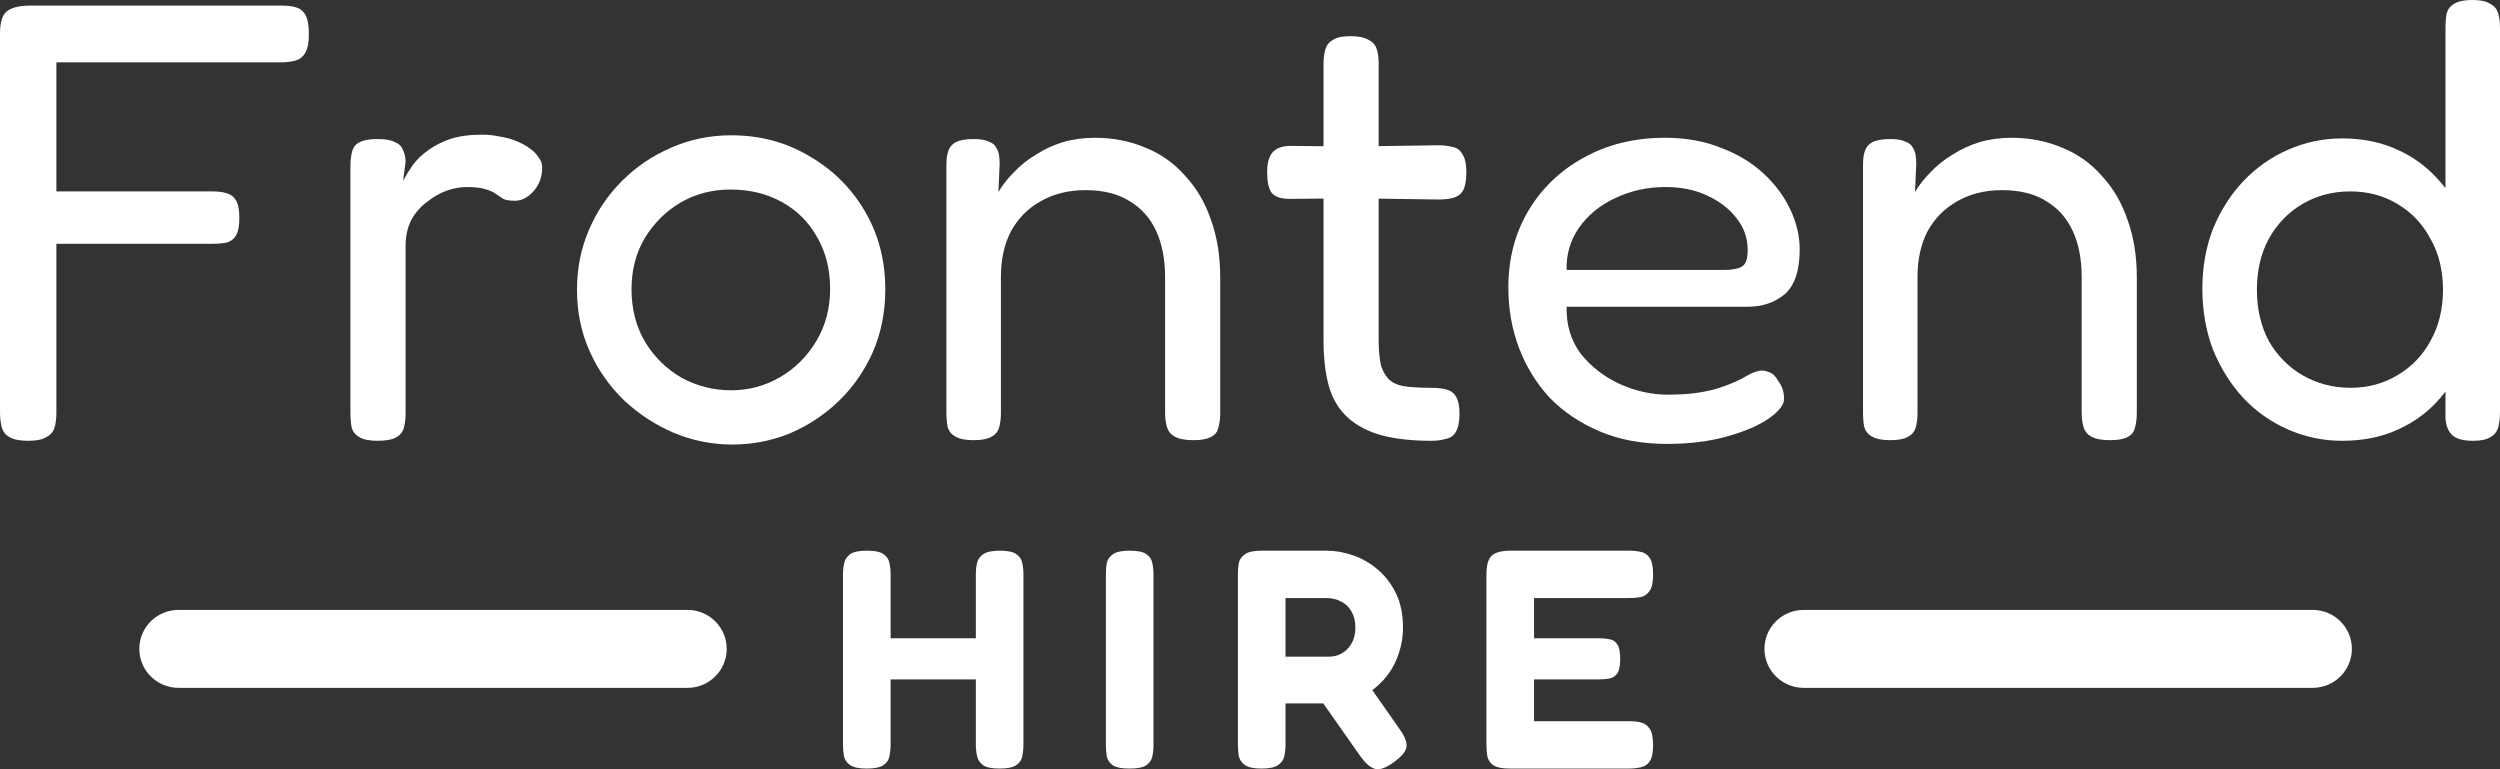 <svg viewBox="0 0 117 36" fill="none" xmlns="http://www.w3.org/2000/svg">
<rect x="0" y="0" width="117" height="36" fill="#333333" stroke="none"/>
<path d="M46.783 35.969C46.421 35.969 46.162 35.916 46.006 35.809C45.859 35.702 45.766 35.561 45.727 35.386C45.688 35.211 45.669 35.031 45.669 34.846V26.881C45.669 26.686 45.688 26.506 45.727 26.341C45.766 26.175 45.864 26.039 46.02 25.932C46.177 25.825 46.436 25.772 46.797 25.772C47.159 25.772 47.413 25.825 47.56 25.932C47.716 26.039 47.809 26.175 47.839 26.341C47.878 26.506 47.897 26.691 47.897 26.895V34.861C47.897 35.045 47.878 35.225 47.839 35.401C47.809 35.566 47.716 35.702 47.56 35.809C47.404 35.916 47.145 35.969 46.783 35.969ZM40.566 35.969C40.205 35.969 39.946 35.916 39.789 35.809C39.633 35.702 39.535 35.561 39.496 35.386C39.467 35.211 39.452 35.031 39.452 34.846V26.881C39.452 26.686 39.472 26.506 39.511 26.341C39.55 26.175 39.643 26.039 39.789 25.932C39.946 25.825 40.209 25.772 40.581 25.772C40.943 25.772 41.197 25.825 41.343 25.932C41.5 26.039 41.593 26.175 41.622 26.341C41.661 26.506 41.681 26.691 41.681 26.895V34.861C41.681 35.045 41.661 35.225 41.622 35.401C41.593 35.566 41.5 35.702 41.343 35.809C41.187 35.916 40.928 35.969 40.566 35.969ZM41.329 31.797V29.871H45.903V31.797H41.329Z" fill="#ffffff"/>
<path d="M52.854 35.969C52.502 35.969 52.248 35.921 52.092 35.824C51.936 35.717 51.838 35.576 51.799 35.401C51.769 35.225 51.755 35.045 51.755 34.861V26.881C51.755 26.686 51.769 26.506 51.799 26.341C51.838 26.175 51.936 26.039 52.092 25.932C52.248 25.825 52.507 25.772 52.869 25.772C53.24 25.772 53.499 25.825 53.646 25.932C53.803 26.039 53.895 26.175 53.925 26.341C53.964 26.506 53.983 26.691 53.983 26.895V34.875C53.983 35.06 53.964 35.24 53.925 35.415C53.886 35.581 53.788 35.717 53.632 35.824C53.485 35.921 53.226 35.969 52.854 35.969Z" fill="#ffffff"/>
<path d="M59.033 35.969C58.681 35.969 58.427 35.916 58.271 35.809C58.114 35.702 58.017 35.561 57.977 35.386C57.948 35.211 57.934 35.031 57.934 34.846V26.866C57.934 26.681 57.948 26.506 57.977 26.341C58.017 26.175 58.114 26.039 58.271 25.932C58.427 25.825 58.686 25.772 59.048 25.772H62.097C62.498 25.772 62.909 25.845 63.329 25.991C63.749 26.136 64.135 26.36 64.487 26.662C64.839 26.963 65.123 27.338 65.338 27.785C65.553 28.232 65.66 28.762 65.66 29.375C65.66 29.784 65.597 30.178 65.47 30.557C65.352 30.936 65.171 31.286 64.927 31.607C64.683 31.928 64.38 32.206 64.018 32.439C63.657 32.663 63.241 32.823 62.772 32.92H60.162V34.861C60.162 35.045 60.143 35.225 60.103 35.401C60.064 35.566 59.967 35.702 59.81 35.809C59.654 35.916 59.395 35.969 59.033 35.969ZM65.22 35.678C64.859 35.94 64.57 36.042 64.355 35.984C64.14 35.926 63.916 35.736 63.681 35.415L61.1 31.739L63.608 31.418L65.499 34.117C65.665 34.35 65.768 34.55 65.807 34.715C65.856 34.88 65.831 35.036 65.734 35.182C65.646 35.328 65.475 35.493 65.22 35.678ZM60.162 30.732H62.2C62.337 30.732 62.479 30.708 62.625 30.659C62.772 30.601 62.904 30.518 63.021 30.411C63.138 30.304 63.236 30.163 63.314 29.988C63.393 29.813 63.432 29.604 63.432 29.361C63.432 29.079 63.373 28.835 63.256 28.631C63.148 28.427 62.992 28.271 62.786 28.164C62.581 28.048 62.342 27.989 62.068 27.989H60.162V30.732Z" fill="#ffffff"/>
<path d="M70.665 35.969C70.313 35.969 70.059 35.921 69.902 35.824C69.746 35.717 69.648 35.576 69.609 35.401C69.58 35.225 69.565 35.045 69.565 34.861V26.881C69.565 26.453 69.648 26.161 69.814 26.005C69.981 25.849 70.279 25.772 70.709 25.772H76.251C76.446 25.772 76.627 25.791 76.793 25.83C76.959 25.859 77.096 25.952 77.204 26.107C77.311 26.263 77.365 26.526 77.365 26.895C77.365 27.245 77.311 27.498 77.204 27.654C77.096 27.809 76.954 27.907 76.779 27.945C76.612 27.975 76.432 27.989 76.236 27.989H71.794V29.871H74.814C75.009 29.871 75.18 29.886 75.327 29.915C75.484 29.944 75.606 30.027 75.694 30.163C75.782 30.299 75.826 30.528 75.826 30.849C75.826 31.15 75.782 31.369 75.694 31.505C75.606 31.641 75.484 31.724 75.327 31.753C75.171 31.782 74.99 31.797 74.785 31.797H71.794V33.752H76.251C76.446 33.752 76.627 33.771 76.793 33.81C76.959 33.849 77.096 33.947 77.204 34.102C77.311 34.248 77.365 34.506 77.365 34.875C77.365 35.225 77.311 35.478 77.204 35.634C77.096 35.79 76.954 35.882 76.779 35.911C76.612 35.95 76.432 35.969 76.236 35.969H70.665Z" fill="#ffffff"/>
<path d="M1.32 20.629C0.929 20.629 0.635 20.571 0.44 20.454C0.264 20.357 0.147 20.211 0.088 20.016C0.029 19.802 0 19.559 0 19.287V1.576C0 1.07 0.098 0.729 0.293 0.554C0.508 0.36 0.88 0.263 1.408 0.263H13.195C13.469 0.263 13.694 0.292 13.87 0.35C14.065 0.408 14.212 0.535 14.31 0.729C14.408 0.924 14.456 1.216 14.456 1.605C14.456 1.994 14.398 2.286 14.28 2.48C14.183 2.655 14.036 2.772 13.841 2.83C13.645 2.889 13.411 2.918 13.137 2.918H2.639V8.958H9.941C10.214 8.958 10.439 8.987 10.615 9.045C10.81 9.104 10.957 9.22 11.055 9.395C11.153 9.57 11.201 9.843 11.201 10.212C11.201 10.562 11.153 10.825 11.055 11C10.957 11.175 10.81 11.292 10.615 11.35C10.439 11.389 10.204 11.409 9.911 11.409H2.639V19.316C2.639 19.588 2.61 19.822 2.551 20.016C2.492 20.211 2.365 20.357 2.17 20.454C1.994 20.571 1.711 20.629 1.32 20.629Z" fill="#ffffff"/>
<path d="M17.661 20.629C17.29 20.629 17.006 20.571 16.811 20.454C16.635 20.357 16.517 20.211 16.459 20.016C16.42 19.802 16.4 19.559 16.4 19.287V7.791C16.4 7.499 16.43 7.256 16.488 7.061C16.547 6.867 16.664 6.73 16.84 6.653C17.016 6.555 17.299 6.507 17.691 6.507C18.042 6.507 18.306 6.555 18.482 6.653C18.678 6.73 18.805 6.857 18.863 7.032C18.942 7.188 18.981 7.372 18.981 7.586L18.863 8.462C19 8.209 19.157 7.956 19.333 7.703C19.528 7.45 19.763 7.226 20.036 7.032C20.33 6.818 20.672 6.643 21.063 6.507C21.473 6.371 21.972 6.303 22.558 6.303C22.851 6.303 23.125 6.332 23.379 6.39C23.653 6.429 23.907 6.497 24.142 6.594C24.396 6.692 24.611 6.808 24.787 6.944C24.963 7.061 25.099 7.197 25.197 7.353C25.314 7.489 25.373 7.654 25.373 7.849C25.373 8.277 25.236 8.646 24.963 8.958C24.689 9.25 24.405 9.395 24.112 9.395C23.858 9.395 23.672 9.366 23.555 9.308C23.438 9.23 23.321 9.152 23.203 9.074C23.105 8.997 22.959 8.929 22.763 8.87C22.568 8.792 22.255 8.753 21.825 8.753C21.532 8.753 21.219 8.812 20.887 8.929C20.574 9.045 20.271 9.22 19.978 9.454C19.684 9.668 19.44 9.95 19.245 10.3C19.069 10.65 18.981 11.059 18.981 11.525V19.345C18.981 19.617 18.951 19.851 18.893 20.046C18.834 20.24 18.707 20.386 18.512 20.483C18.336 20.58 18.052 20.629 17.661 20.629Z" fill="#ffffff"/>
<path d="M34.276 20.804C33.318 20.804 32.399 20.619 31.519 20.25C30.659 19.88 29.887 19.374 29.203 18.732C28.519 18.071 27.981 17.303 27.59 16.427C27.199 15.552 27.004 14.599 27.004 13.568C27.004 12.556 27.189 11.623 27.561 10.767C27.932 9.891 28.45 9.123 29.115 8.462C29.78 7.8 30.542 7.285 31.402 6.915C32.282 6.526 33.22 6.332 34.217 6.332C35.566 6.332 36.778 6.653 37.853 7.295C38.948 7.917 39.818 8.773 40.463 9.862C41.108 10.952 41.431 12.177 41.431 13.539C41.431 14.609 41.235 15.591 40.844 16.486C40.453 17.361 39.925 18.12 39.261 18.762C38.596 19.404 37.834 19.909 36.974 20.279C36.113 20.629 35.214 20.804 34.276 20.804ZM34.217 18.266C35.038 18.266 35.801 18.061 36.504 17.653C37.208 17.244 37.775 16.68 38.205 15.96C38.635 15.241 38.85 14.424 38.85 13.509C38.85 12.595 38.645 11.788 38.234 11.088C37.843 10.387 37.296 9.843 36.592 9.454C35.889 9.065 35.087 8.87 34.188 8.87C33.328 8.87 32.546 9.074 31.842 9.483C31.158 9.891 30.601 10.446 30.171 11.146C29.76 11.846 29.555 12.644 29.555 13.539C29.555 14.472 29.77 15.299 30.2 16.019C30.63 16.719 31.197 17.273 31.901 17.682C32.624 18.071 33.396 18.266 34.217 18.266Z" fill="#ffffff"/>
<path d="M45.553 20.6C45.181 20.6 44.898 20.541 44.702 20.425C44.526 20.328 44.409 20.182 44.35 19.987C44.311 19.793 44.292 19.559 44.292 19.287V7.703C44.292 7.45 44.321 7.236 44.38 7.061C44.438 6.886 44.556 6.75 44.732 6.653C44.927 6.555 45.211 6.507 45.582 6.507C45.875 6.507 46.1 6.546 46.257 6.623C46.432 6.682 46.55 6.769 46.608 6.886C46.687 7.003 46.735 7.129 46.755 7.265C46.775 7.402 46.784 7.528 46.784 7.645L46.726 8.987C46.921 8.656 47.166 8.345 47.459 8.053C47.752 7.742 48.094 7.47 48.485 7.236C48.876 6.983 49.296 6.789 49.746 6.653C50.215 6.516 50.714 6.448 51.241 6.448C52.102 6.448 52.893 6.604 53.617 6.915C54.34 7.207 54.956 7.645 55.464 8.228C55.992 8.792 56.393 9.473 56.666 10.271C56.959 11.068 57.106 11.973 57.106 12.984V19.316C57.106 19.588 57.077 19.822 57.018 20.016C56.979 20.211 56.862 20.357 56.666 20.454C56.49 20.551 56.217 20.6 55.845 20.6C55.454 20.6 55.161 20.541 54.965 20.425C54.79 20.328 54.672 20.182 54.614 19.987C54.555 19.793 54.526 19.559 54.526 19.287V12.955C54.526 12.138 54.389 11.428 54.115 10.825C53.841 10.222 53.431 9.755 52.883 9.425C52.336 9.074 51.642 8.899 50.802 8.899C50 8.899 49.296 9.074 48.69 9.425C48.104 9.755 47.644 10.222 47.312 10.825C46.999 11.428 46.843 12.138 46.843 12.955V19.316C46.843 19.588 46.814 19.822 46.755 20.016C46.696 20.211 46.569 20.357 46.374 20.454C46.198 20.551 45.924 20.6 45.553 20.6Z" fill="#ffffff"/>
<path d="M66.984 20.629C66.066 20.629 65.284 20.541 64.638 20.366C64.013 20.191 63.495 19.919 63.084 19.549C62.674 19.18 62.381 18.703 62.205 18.12C62.029 17.517 61.941 16.777 61.941 15.902V3.005C61.941 2.733 61.97 2.5 62.029 2.305C62.087 2.111 62.205 1.965 62.381 1.867C62.557 1.751 62.83 1.692 63.202 1.692C63.573 1.692 63.857 1.751 64.052 1.867C64.248 1.965 64.375 2.111 64.433 2.305C64.492 2.48 64.521 2.704 64.521 2.976V15.902C64.521 16.408 64.56 16.816 64.638 17.128C64.736 17.419 64.873 17.643 65.049 17.799C65.245 17.954 65.499 18.052 65.811 18.09C66.124 18.129 66.505 18.149 66.955 18.149C67.268 18.149 67.522 18.178 67.718 18.236C67.913 18.295 68.06 18.412 68.157 18.587C68.255 18.762 68.304 19.024 68.304 19.374C68.304 19.744 68.245 20.026 68.128 20.221C68.03 20.396 67.874 20.503 67.659 20.541C67.463 20.6 67.239 20.629 66.984 20.629ZM60.416 6.828L63.231 6.857L67.307 6.799C67.581 6.799 67.815 6.828 68.011 6.886C68.206 6.925 68.353 7.042 68.451 7.236C68.568 7.411 68.626 7.684 68.626 8.053C68.626 8.423 68.578 8.705 68.48 8.899C68.382 9.074 68.236 9.191 68.04 9.25C67.845 9.308 67.61 9.337 67.336 9.337L63.319 9.279L60.357 9.308C59.947 9.308 59.663 9.211 59.507 9.016C59.37 8.822 59.302 8.501 59.302 8.053C59.302 7.625 59.39 7.314 59.566 7.119C59.742 6.925 60.025 6.828 60.416 6.828Z" fill="#ffffff"/>
<path d="M78.009 20.775C76.836 20.775 75.79 20.58 74.872 20.191C73.953 19.802 73.171 19.277 72.526 18.616C71.9 17.935 71.421 17.157 71.089 16.282C70.757 15.406 70.591 14.463 70.591 13.451C70.591 12.109 70.903 10.913 71.529 9.862C72.154 8.812 73.015 7.985 74.109 7.382C75.224 6.76 76.494 6.448 77.921 6.448C78.899 6.448 79.769 6.604 80.531 6.915C81.313 7.207 81.978 7.606 82.525 8.112C83.073 8.617 83.493 9.181 83.786 9.804C84.079 10.426 84.226 11.049 84.226 11.671C84.226 12.663 83.991 13.364 83.522 13.772C83.053 14.161 82.476 14.356 81.792 14.356H73.318C73.298 15.212 73.523 15.951 73.992 16.573C74.481 17.176 75.087 17.643 75.81 17.974C76.553 18.305 77.296 18.47 78.039 18.47C78.586 18.47 79.055 18.441 79.446 18.382C79.837 18.324 80.179 18.246 80.472 18.149C80.766 18.052 81.02 17.954 81.235 17.857C81.45 17.76 81.636 17.663 81.792 17.565C81.968 17.468 82.134 17.4 82.29 17.361C82.466 17.322 82.633 17.342 82.789 17.419C82.965 17.478 83.102 17.604 83.2 17.799C83.317 17.954 83.395 18.1 83.434 18.236C83.473 18.373 83.493 18.518 83.493 18.674C83.493 18.946 83.258 19.248 82.789 19.579C82.32 19.909 81.665 20.191 80.824 20.425C80.003 20.658 79.065 20.775 78.009 20.775ZM73.318 12.634H80.678C81.049 12.634 81.323 12.586 81.499 12.488C81.694 12.391 81.792 12.128 81.792 11.7C81.792 11.156 81.626 10.669 81.293 10.242C80.961 9.794 80.502 9.434 79.915 9.162C79.348 8.89 78.694 8.753 77.951 8.753C77.091 8.753 76.299 8.929 75.576 9.279C74.872 9.609 74.315 10.066 73.904 10.65C73.493 11.234 73.298 11.895 73.318 12.634Z" fill="#ffffff"/>
<path d="M88.45 20.6C88.078 20.6 87.795 20.541 87.599 20.425C87.423 20.328 87.306 20.182 87.247 19.987C87.208 19.793 87.189 19.559 87.189 19.287V7.703C87.189 7.45 87.218 7.236 87.277 7.061C87.335 6.886 87.453 6.75 87.629 6.653C87.824 6.555 88.108 6.507 88.479 6.507C88.772 6.507 88.997 6.546 89.153 6.623C89.329 6.682 89.447 6.769 89.505 6.886C89.583 7.003 89.632 7.129 89.652 7.265C89.671 7.402 89.681 7.528 89.681 7.645L89.623 8.987C89.818 8.656 90.062 8.345 90.356 8.053C90.649 7.742 90.991 7.47 91.382 7.236C91.773 6.983 92.193 6.789 92.643 6.653C93.112 6.516 93.611 6.448 94.138 6.448C94.999 6.448 95.79 6.604 96.513 6.915C97.237 7.207 97.853 7.645 98.361 8.228C98.889 8.792 99.29 9.473 99.563 10.271C99.856 11.068 100.003 11.973 100.003 12.984V19.316C100.003 19.588 99.974 19.822 99.915 20.016C99.876 20.211 99.759 20.357 99.563 20.454C99.387 20.551 99.114 20.6 98.742 20.6C98.351 20.6 98.058 20.541 97.862 20.425C97.686 20.328 97.569 20.182 97.51 19.987C97.452 19.793 97.422 19.559 97.422 19.287V12.955C97.422 12.138 97.286 11.428 97.012 10.825C96.738 10.222 96.328 9.755 95.78 9.425C95.233 9.074 94.539 8.899 93.698 8.899C92.897 8.899 92.193 9.074 91.587 9.425C91.001 9.755 90.541 10.222 90.209 10.825C89.896 11.428 89.74 12.138 89.74 12.955V19.316C89.74 19.588 89.71 19.822 89.652 20.016C89.593 20.211 89.466 20.357 89.271 20.454C89.095 20.551 88.821 20.6 88.45 20.6Z" fill="#ffffff"/>
<path d="M109.611 20.629C108.731 20.629 107.89 20.454 107.089 20.104C106.287 19.754 105.583 19.258 104.977 18.616C104.391 17.974 103.922 17.225 103.57 16.369C103.238 15.494 103.071 14.54 103.071 13.509C103.071 12.498 103.238 11.564 103.57 10.708C103.922 9.853 104.391 9.113 104.977 8.491C105.583 7.849 106.287 7.353 107.089 7.003C107.89 6.653 108.731 6.478 109.611 6.478C110.568 6.478 111.429 6.653 112.191 7.003C112.973 7.353 113.638 7.849 114.185 8.491C114.752 9.113 115.182 9.862 115.475 10.738C115.768 11.594 115.915 12.527 115.915 13.539C115.935 14.57 115.788 15.513 115.475 16.369C115.182 17.225 114.762 17.974 114.214 18.616C113.667 19.258 113.002 19.754 112.22 20.104C111.458 20.454 110.588 20.629 109.611 20.629ZM109.992 18.149C110.813 18.149 111.546 17.954 112.191 17.565C112.856 17.176 113.374 16.641 113.745 15.96C114.136 15.26 114.332 14.463 114.332 13.568C114.332 12.654 114.136 11.856 113.745 11.175C113.374 10.475 112.856 9.93 112.191 9.541C111.546 9.152 110.813 8.958 109.992 8.958C109.171 8.958 108.428 9.152 107.763 9.541C107.098 9.93 106.571 10.475 106.18 11.175C105.808 11.856 105.623 12.654 105.623 13.568C105.623 14.463 105.808 15.26 106.18 15.96C106.571 16.641 107.098 17.176 107.763 17.565C108.447 17.954 109.19 18.149 109.992 18.149ZM115.739 20.629C115.309 20.629 114.996 20.551 114.801 20.396C114.605 20.24 114.488 19.977 114.449 19.608V1.342C114.449 1.05 114.468 0.807 114.508 0.613C114.566 0.418 114.683 0.272 114.859 0.175C115.055 0.058 115.338 0 115.71 0C116.081 0 116.355 0.058 116.531 0.175C116.726 0.272 116.853 0.418 116.912 0.613C116.971 0.807 117 1.041 117 1.313V19.287C117 19.559 116.971 19.802 116.912 20.016C116.853 20.211 116.736 20.357 116.56 20.454C116.384 20.571 116.111 20.629 115.739 20.629Z" fill="#ffffff"/>
<path d="M6.52 30.367C6.52 29.36 7.34 28.544 8.352 28.544H32.178C33.19 28.544 34.01 29.36 34.01 30.367C34.01 31.374 33.19 32.191 32.178 32.191H8.352C7.34 32.191 6.52 31.374 6.52 30.367Z" fill="#ffffff"/>
<path d="M82.577 30.367C82.577 29.36 83.398 28.544 84.41 28.544H108.235C109.247 28.544 110.068 29.36 110.068 30.367C110.068 31.374 109.247 32.191 108.235 32.191H84.41C83.398 32.191 82.577 31.374 82.577 30.367Z" fill="#ffffff"/>
</svg>
